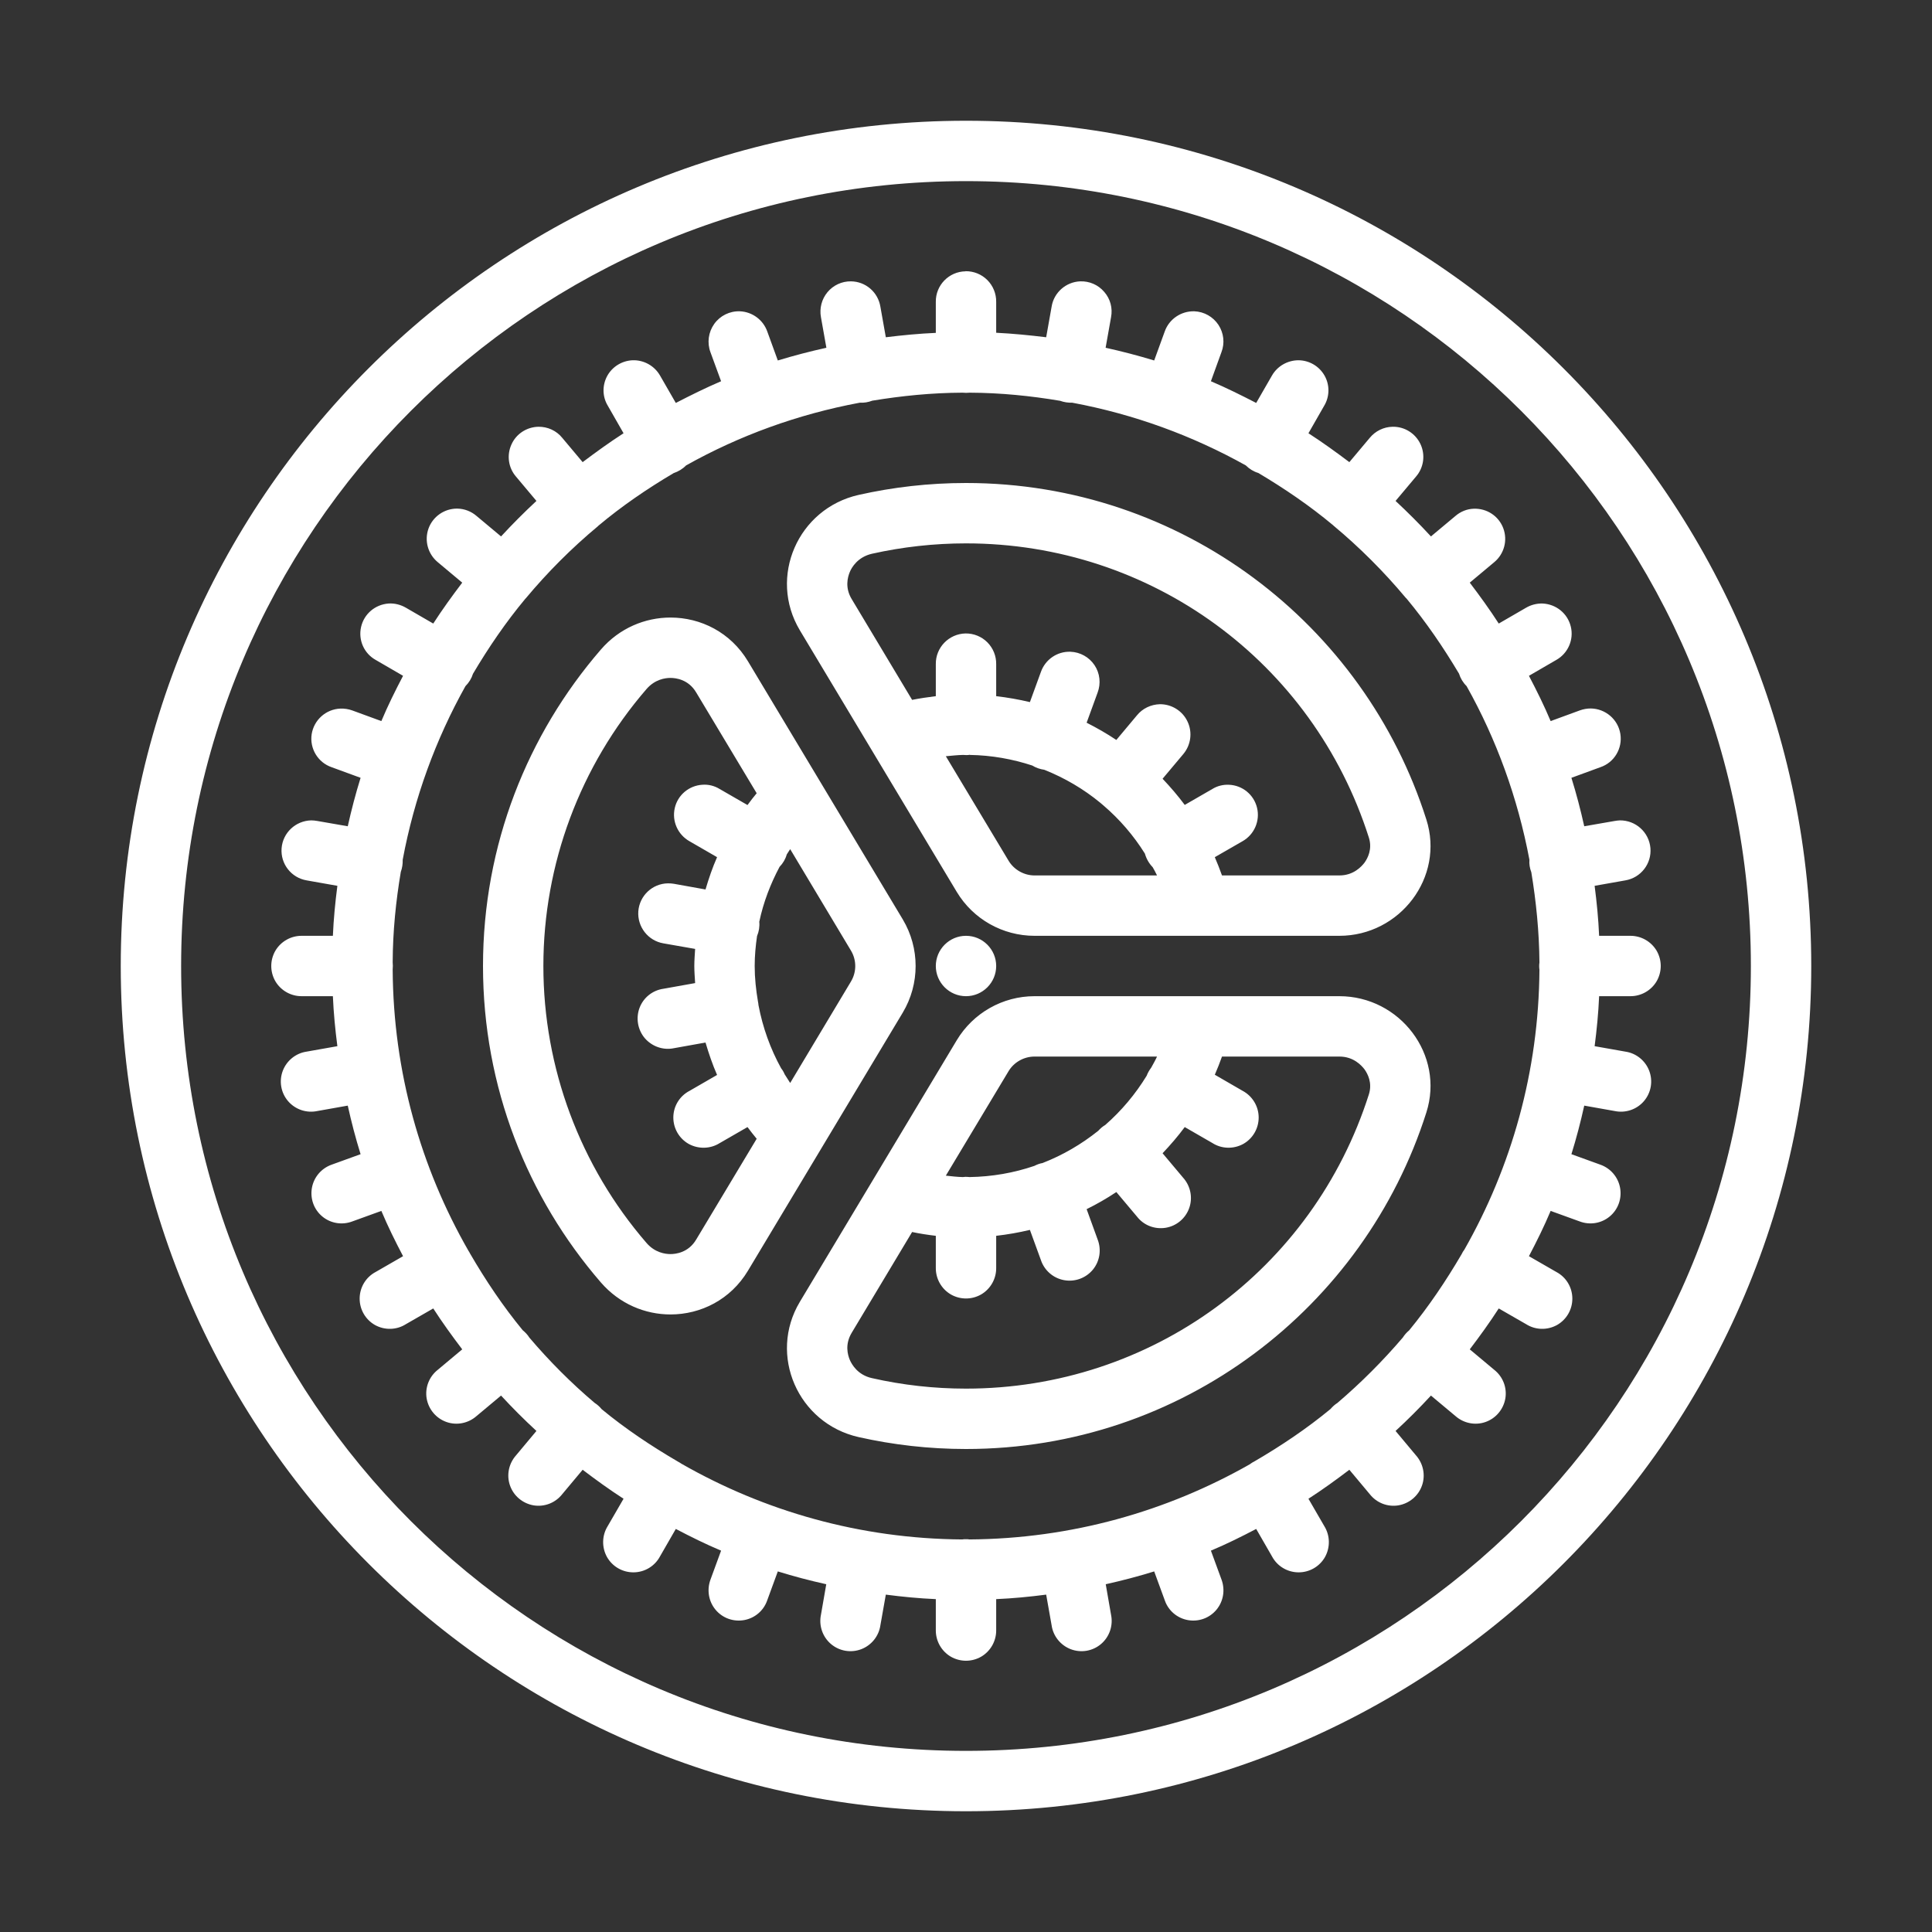 <?xml version="1.0" encoding="UTF-8"?>
<svg xmlns="http://www.w3.org/2000/svg" xmlns:xlink="http://www.w3.org/1999/xlink" viewBox="0 0 64 64" width="64px" height="64px">
<rect x="0" y="0" width="64" height="64" fill="#333333" stroke="none"/>
<g id="surface10300203">
<path style=" stroke:none;fill-rule:nonzero;fill:rgb(100%,100%,100%);fill-opacity:1;" d="M 32 4 C 16.547 4 4 16.547 4 32 C 4 47.453 16.547 60 32 60 C 47.453 60 60 47.453 60 32 C 60 16.547 47.453 4 32 4 Z M 32 6 C 46.371 6 58 17.629 58 32 C 58 46.371 46.371 58 32 58 C 17.629 58 6 46.371 6 32 C 6 17.629 17.629 6 32 6 Z M 31.984 8.988 C 31.434 8.996 30.992 9.449 31 10 L 31 11.027 C 30.441 11.051 29.891 11.105 29.344 11.172 L 29.164 10.16 C 29.086 9.68 28.676 9.324 28.188 9.32 C 27.887 9.316 27.602 9.449 27.41 9.68 C 27.219 9.91 27.141 10.215 27.195 10.508 L 27.375 11.52 C 26.828 11.641 26.293 11.781 25.766 11.941 L 25.418 10.984 C 25.281 10.594 24.918 10.328 24.508 10.312 C 24.172 10.301 23.855 10.457 23.66 10.73 C 23.465 11.004 23.418 11.355 23.535 11.668 L 23.887 12.629 C 23.375 12.848 22.879 13.094 22.387 13.348 L 21.867 12.445 C 21.684 12.121 21.332 11.922 20.957 11.934 C 20.602 11.949 20.281 12.148 20.113 12.457 C 19.945 12.77 19.953 13.145 20.137 13.445 L 20.656 14.352 C 20.191 14.652 19.742 14.977 19.301 15.309 L 18.625 14.504 C 18.434 14.266 18.141 14.133 17.836 14.137 C 17.449 14.145 17.098 14.371 16.941 14.727 C 16.781 15.082 16.84 15.496 17.094 15.789 L 17.77 16.594 C 17.363 16.973 16.973 17.363 16.598 17.77 L 15.789 17.094 C 15.609 16.938 15.383 16.852 15.148 16.848 C 14.723 16.844 14.34 17.109 14.195 17.508 C 14.051 17.91 14.176 18.355 14.504 18.625 L 15.312 19.301 C 14.977 19.742 14.652 20.191 14.352 20.656 L 13.449 20.133 C 13.273 20.031 13.074 19.98 12.875 19.992 C 12.43 20.023 12.059 20.336 11.961 20.77 C 11.863 21.203 12.059 21.648 12.449 21.863 L 13.352 22.387 C 13.094 22.879 12.848 23.375 12.633 23.887 L 11.672 23.535 C 11.543 23.488 11.41 23.469 11.277 23.473 C 10.797 23.492 10.398 23.848 10.324 24.324 C 10.254 24.797 10.531 25.258 10.984 25.414 L 11.945 25.766 C 11.781 26.293 11.641 26.828 11.52 27.371 L 10.508 27.195 C 10.441 27.184 10.375 27.176 10.309 27.176 C 9.793 27.188 9.367 27.586 9.328 28.102 C 9.289 28.617 9.648 29.078 10.16 29.164 L 11.176 29.344 C 11.105 29.891 11.051 30.441 11.027 31 L 10 31 C 9.641 30.996 9.305 31.184 9.121 31.496 C 8.941 31.809 8.941 32.191 9.121 32.504 C 9.305 32.816 9.641 33.004 10 33 L 11.027 33 C 11.051 33.559 11.105 34.109 11.176 34.656 L 10.16 34.836 C 9.801 34.887 9.496 35.133 9.367 35.473 C 9.238 35.816 9.305 36.199 9.543 36.477 C 9.781 36.754 10.152 36.879 10.508 36.805 L 11.52 36.625 C 11.641 37.172 11.781 37.707 11.945 38.234 L 10.984 38.582 C 10.645 38.703 10.395 38.996 10.332 39.352 C 10.27 39.707 10.398 40.066 10.676 40.297 C 10.953 40.527 11.332 40.59 11.672 40.461 L 12.633 40.113 C 12.848 40.625 13.094 41.121 13.352 41.613 L 12.449 42.133 C 12.121 42.305 11.918 42.641 11.914 43.008 C 11.91 43.375 12.105 43.715 12.426 43.895 C 12.746 44.07 13.137 44.062 13.449 43.863 L 14.352 43.344 C 14.652 43.809 14.977 44.258 15.312 44.699 L 14.504 45.375 C 14.215 45.602 14.074 45.965 14.133 46.324 C 14.195 46.684 14.445 46.984 14.789 47.105 C 15.133 47.227 15.516 47.148 15.789 46.906 L 16.598 46.23 C 16.973 46.637 17.363 47.027 17.77 47.402 L 17.094 48.211 C 16.852 48.484 16.773 48.867 16.895 49.211 C 17.016 49.555 17.316 49.805 17.676 49.867 C 18.035 49.926 18.398 49.785 18.625 49.496 L 19.301 48.688 C 19.742 49.023 20.191 49.348 20.656 49.648 L 20.133 50.551 C 19.938 50.863 19.93 51.254 20.105 51.574 C 20.285 51.895 20.625 52.09 20.992 52.086 C 21.359 52.082 21.695 51.879 21.867 51.551 L 22.387 50.648 C 22.879 50.906 23.375 51.152 23.887 51.367 L 23.535 52.328 C 23.41 52.668 23.473 53.047 23.703 53.324 C 23.934 53.602 24.293 53.73 24.648 53.668 C 25.004 53.605 25.297 53.355 25.414 53.016 L 25.766 52.055 C 26.293 52.219 26.828 52.359 27.371 52.48 L 27.195 53.492 C 27.121 53.848 27.246 54.219 27.523 54.457 C 27.801 54.695 28.184 54.762 28.527 54.633 C 28.867 54.504 29.113 54.199 29.164 53.84 L 29.344 52.824 C 29.891 52.895 30.441 52.949 31 52.973 L 31 54 C 30.996 54.359 31.184 54.695 31.496 54.879 C 31.809 55.059 32.191 55.059 32.504 54.879 C 32.816 54.695 33.004 54.359 33 54 L 33 52.973 C 33.559 52.949 34.109 52.895 34.656 52.824 L 34.836 53.84 C 34.887 54.199 35.133 54.504 35.473 54.633 C 35.816 54.762 36.199 54.695 36.477 54.457 C 36.754 54.219 36.879 53.848 36.805 53.492 L 36.629 52.48 C 37.172 52.359 37.707 52.219 38.234 52.055 L 38.586 53.016 C 38.703 53.355 38.996 53.605 39.352 53.668 C 39.707 53.73 40.066 53.602 40.297 53.324 C 40.527 53.047 40.59 52.668 40.465 52.328 L 40.113 51.367 C 40.625 51.152 41.121 50.906 41.613 50.648 L 42.133 51.551 C 42.305 51.879 42.641 52.082 43.008 52.086 C 43.375 52.09 43.715 51.895 43.895 51.574 C 44.07 51.254 44.062 50.863 43.867 50.551 L 43.344 49.648 C 43.809 49.348 44.258 49.023 44.699 48.688 L 45.375 49.496 C 45.602 49.785 45.965 49.926 46.324 49.867 C 46.684 49.805 46.984 49.555 47.105 49.211 C 47.227 48.867 47.148 48.484 46.906 48.211 L 46.23 47.402 C 46.637 47.027 47.027 46.637 47.402 46.23 L 48.211 46.906 C 48.484 47.148 48.867 47.227 49.211 47.105 C 49.555 46.984 49.805 46.684 49.867 46.324 C 49.926 45.965 49.785 45.602 49.496 45.375 L 48.688 44.699 C 49.023 44.258 49.348 43.809 49.648 43.344 L 50.551 43.863 C 50.863 44.062 51.254 44.07 51.574 43.895 C 51.895 43.715 52.09 43.375 52.086 43.008 C 52.082 42.641 51.879 42.305 51.551 42.133 L 50.648 41.613 C 50.906 41.121 51.152 40.625 51.367 40.113 L 52.328 40.461 C 52.668 40.59 53.047 40.527 53.324 40.297 C 53.602 40.066 53.73 39.707 53.668 39.352 C 53.605 38.996 53.355 38.703 53.016 38.582 L 52.055 38.234 C 52.219 37.707 52.359 37.172 52.48 36.625 L 53.492 36.805 C 53.848 36.879 54.219 36.754 54.457 36.477 C 54.695 36.199 54.762 35.816 54.633 35.473 C 54.504 35.133 54.199 34.887 53.84 34.836 L 52.824 34.656 C 52.895 34.109 52.949 33.559 52.973 33 L 54 33 C 54.359 33.004 54.695 32.816 54.879 32.504 C 55.059 32.191 55.059 31.809 54.879 31.496 C 54.695 31.184 54.359 30.996 54 31 L 52.973 31 C 52.949 30.441 52.895 29.891 52.824 29.344 L 53.84 29.164 C 54.355 29.078 54.719 28.609 54.672 28.09 C 54.625 27.566 54.184 27.172 53.66 27.176 C 53.605 27.18 53.547 27.184 53.492 27.195 L 52.48 27.371 C 52.359 26.828 52.219 26.293 52.055 25.766 L 53.016 25.414 C 53.477 25.258 53.754 24.789 53.676 24.309 C 53.598 23.828 53.18 23.473 52.691 23.469 C 52.57 23.469 52.445 23.492 52.328 23.535 L 51.367 23.887 C 51.152 23.375 50.906 22.879 50.648 22.387 L 51.551 21.863 C 51.941 21.645 52.141 21.191 52.035 20.758 C 51.93 20.32 51.547 20.012 51.098 19.992 C 50.906 19.988 50.719 20.035 50.551 20.133 L 49.648 20.656 C 49.348 20.191 49.023 19.742 48.688 19.301 L 49.496 18.625 C 49.828 18.352 49.949 17.898 49.797 17.496 C 49.645 17.094 49.254 16.836 48.82 16.852 C 48.598 16.859 48.383 16.945 48.211 17.094 L 47.402 17.77 C 47.027 17.363 46.637 16.973 46.23 16.594 L 46.906 15.789 C 47.164 15.492 47.223 15.07 47.055 14.711 C 46.887 14.355 46.527 14.129 46.133 14.137 C 45.84 14.141 45.562 14.277 45.375 14.504 L 44.699 15.309 C 44.258 14.977 43.809 14.652 43.344 14.352 L 43.863 13.445 C 44.047 13.141 44.055 12.758 43.879 12.445 C 43.703 12.133 43.375 11.938 43.016 11.934 C 42.652 11.934 42.312 12.129 42.133 12.445 L 41.613 13.348 C 41.121 13.094 40.625 12.848 40.113 12.629 L 40.461 11.668 C 40.578 11.367 40.539 11.031 40.363 10.762 C 40.184 10.492 39.887 10.324 39.562 10.312 C 39.125 10.301 38.727 10.57 38.582 10.984 L 38.234 11.941 C 37.707 11.781 37.172 11.641 36.625 11.52 L 36.805 10.508 C 36.863 10.207 36.781 9.898 36.578 9.668 C 36.379 9.434 36.086 9.309 35.781 9.32 C 35.309 9.34 34.91 9.691 34.836 10.16 L 34.656 11.172 C 34.109 11.105 33.559 11.051 33 11.023 L 33 10 C 33.004 9.73 32.898 9.469 32.707 9.277 C 32.516 9.086 32.254 8.98 31.984 8.984 Z M 31.883 13.008 C 31.965 13.016 32.043 13.016 32.125 13.008 C 33.145 13.012 34.141 13.113 35.117 13.277 C 35.246 13.324 35.383 13.344 35.52 13.34 C 37.574 13.723 39.508 14.434 41.27 15.418 C 41.387 15.535 41.527 15.621 41.684 15.668 C 42.551 16.184 43.383 16.75 44.156 17.395 C 44.164 17.402 44.168 17.406 44.176 17.414 C 45.039 18.133 45.84 18.934 46.562 19.797 C 46.57 19.805 46.578 19.816 46.59 19.824 C 47.238 20.602 47.809 21.438 48.332 22.316 C 48.379 22.469 48.465 22.613 48.582 22.727 C 49.57 24.488 50.277 26.426 50.664 28.48 C 50.652 28.621 50.676 28.762 50.727 28.895 C 50.887 29.867 50.988 30.863 50.996 31.883 C 50.984 31.965 50.984 32.043 50.996 32.125 C 50.973 35.5 50.066 38.66 48.508 41.398 C 48.473 41.445 48.441 41.492 48.418 41.547 C 47.898 42.434 47.328 43.281 46.68 44.07 C 46.598 44.137 46.527 44.219 46.469 44.309 C 45.805 45.086 45.082 45.809 44.305 46.473 C 44.219 46.527 44.141 46.598 44.074 46.676 C 43.289 47.324 42.445 47.891 41.562 48.406 C 41.504 48.434 41.449 48.469 41.398 48.508 C 38.656 50.066 35.492 50.973 32.113 50.996 C 32.07 50.988 32.027 50.984 31.984 50.988 C 31.949 50.988 31.91 50.988 31.875 50.996 C 28.488 50.973 25.32 50.059 22.574 48.488 C 22.539 48.465 22.504 48.441 22.465 48.422 C 21.574 47.902 20.719 47.332 19.93 46.68 C 19.863 46.598 19.785 46.527 19.699 46.473 C 18.918 45.812 18.195 45.086 17.535 44.309 C 17.477 44.215 17.402 44.137 17.316 44.066 C 16.664 43.273 16.09 42.418 15.57 41.523 C 15.555 41.488 15.535 41.461 15.516 41.43 C 13.941 38.684 13.027 35.508 13.008 32.117 C 13.016 32.035 13.016 31.957 13.008 31.875 C 13.012 30.855 13.113 29.859 13.277 28.883 C 13.324 28.754 13.344 28.617 13.34 28.48 C 13.723 26.426 14.434 24.492 15.418 22.73 C 15.535 22.613 15.621 22.473 15.668 22.32 C 16.184 21.449 16.754 20.613 17.398 19.84 C 17.402 19.836 17.406 19.828 17.414 19.824 C 18.137 18.957 18.941 18.152 19.809 17.43 C 19.812 17.422 19.82 17.418 19.824 17.414 C 20.602 16.762 21.438 16.191 22.316 15.672 C 22.469 15.621 22.613 15.535 22.727 15.418 C 24.488 14.43 26.426 13.723 28.48 13.34 C 28.621 13.348 28.762 13.324 28.895 13.273 C 29.867 13.113 30.863 13.012 31.883 13.008 Z M 32 16 C 30.777 16 29.586 16.137 28.441 16.395 C 26.434 16.848 25.441 19.113 26.496 20.879 L 31.695 29.547 C 32.238 30.449 33.215 31 34.27 31 L 44.367 31 C 46.375 31 47.859 29.059 47.25 27.148 C 45.195 20.68 39.145 16 32 16 Z M 32 18 C 38.129 18 43.492 21.918 45.348 27.754 C 45.465 28.133 45.305 28.43 45.203 28.574 C 45.105 28.703 44.84 29 44.371 29 L 40.48 29 C 40.406 28.793 40.328 28.594 40.242 28.395 L 41.16 27.867 C 41.551 27.645 41.746 27.191 41.641 26.758 C 41.535 26.32 41.152 26.012 40.707 25.996 C 40.516 25.988 40.324 26.035 40.16 26.137 L 39.246 26.664 C 39.02 26.359 38.77 26.07 38.512 25.797 L 39.195 24.984 C 39.449 24.684 39.508 24.262 39.34 23.906 C 39.176 23.551 38.812 23.324 38.422 23.328 C 38.125 23.336 37.848 23.469 37.664 23.695 L 36.98 24.512 C 36.664 24.301 36.336 24.113 35.996 23.941 L 36.359 22.945 C 36.473 22.645 36.438 22.305 36.258 22.035 C 36.078 21.766 35.781 21.602 35.461 21.59 C 35.02 21.574 34.625 21.848 34.48 22.262 L 34.117 23.258 C 33.754 23.172 33.379 23.105 33 23.062 L 33 22 C 33.004 21.73 32.898 21.469 32.707 21.277 C 32.516 21.086 32.254 20.98 31.984 20.984 C 31.434 20.996 30.992 21.449 31 22 L 31 23.062 C 30.734 23.094 30.473 23.133 30.215 23.184 L 28.215 19.848 C 27.984 19.469 28.078 19.121 28.152 18.945 C 28.211 18.801 28.41 18.453 28.883 18.344 C 29.898 18.117 30.945 18 32 18 Z M 22.211 20.457 C 21.371 20.457 20.52 20.805 19.906 21.516 C 17.473 24.328 16 27.988 16 32 C 16 36.012 17.473 39.672 19.906 42.484 C 20.523 43.195 21.371 43.543 22.211 43.543 C 23.215 43.543 24.203 43.051 24.777 42.094 L 29.906 33.543 C 30.473 32.594 30.473 31.406 29.906 30.457 L 24.777 21.906 C 24.203 20.949 23.215 20.457 22.211 20.457 Z M 22.211 22.457 C 22.383 22.457 22.805 22.504 23.062 22.938 L 25.066 26.277 C 24.961 26.402 24.859 26.535 24.762 26.668 L 23.84 26.137 C 23.668 26.031 23.469 25.98 23.266 25.996 C 22.824 26.023 22.449 26.336 22.352 26.77 C 22.254 27.203 22.453 27.648 22.84 27.867 L 23.754 28.395 C 23.602 28.738 23.48 29.098 23.371 29.465 L 22.324 29.277 C 22.262 29.266 22.195 29.262 22.125 29.262 C 21.609 29.27 21.184 29.672 21.145 30.188 C 21.109 30.703 21.469 31.164 21.977 31.25 L 23.027 31.434 C 23.016 31.621 23 31.809 23 32 C 23 32.191 23.016 32.379 23.027 32.566 L 21.977 32.754 C 21.617 32.805 21.312 33.047 21.184 33.391 C 21.059 33.73 21.125 34.117 21.363 34.395 C 21.602 34.668 21.969 34.797 22.324 34.723 L 23.371 34.535 C 23.48 34.902 23.602 35.262 23.754 35.609 L 22.84 36.137 C 22.516 36.305 22.309 36.641 22.305 37.008 C 22.301 37.375 22.496 37.715 22.816 37.895 C 23.137 38.07 23.531 38.062 23.84 37.867 L 24.762 37.336 C 24.859 37.465 24.961 37.598 25.066 37.723 L 23.062 41.062 C 22.805 41.496 22.383 41.543 22.211 41.543 C 22.035 41.543 21.695 41.496 21.418 41.176 C 19.215 38.629 18 35.371 18 32 C 18 28.629 19.215 25.371 21.418 22.824 C 21.695 22.504 22.035 22.457 22.211 22.457 Z M 32.129 25.008 C 32.852 25.02 33.543 25.145 34.195 25.359 C 34.316 25.434 34.453 25.48 34.594 25.5 C 35.27 25.77 35.895 26.137 36.445 26.59 C 36.48 26.621 36.516 26.652 36.551 26.68 C 37.086 27.137 37.551 27.676 37.926 28.277 C 37.973 28.445 38.062 28.602 38.184 28.727 C 38.234 28.816 38.285 28.906 38.328 29 L 34.27 29 C 33.922 29 33.59 28.812 33.41 28.512 L 31.332 25.051 C 31.523 25.035 31.707 25.012 31.902 25.008 C 31.977 25.016 32.055 25.016 32.129 25.004 Z M 26.176 28.129 L 28.188 31.488 C 28.379 31.805 28.379 32.199 28.188 32.516 L 26.176 35.875 C 26.113 35.777 26.051 35.68 25.992 35.586 C 25.961 35.512 25.922 35.445 25.875 35.387 C 25.52 34.742 25.266 34.039 25.125 33.293 C 25.125 33.289 25.125 33.289 25.125 33.289 C 25.121 33.25 25.117 33.215 25.109 33.18 C 25.043 32.793 25 32.402 25 32 C 25 31.66 25.031 31.332 25.078 31.008 C 25.141 30.859 25.168 30.695 25.152 30.535 C 25.289 29.887 25.523 29.281 25.824 28.715 C 25.938 28.598 26.02 28.457 26.062 28.305 C 26.102 28.246 26.137 28.184 26.176 28.129 Z M 32 31 C 31.449 31 31 31.449 31 32 C 31 32.551 31.449 33 32 33 C 32.551 33 33 32.551 33 32 C 33 31.449 32.551 31 32 31 Z M 34.27 33 C 33.215 33 32.238 33.555 31.695 34.457 L 26.496 43.125 C 25.441 44.887 26.434 47.152 28.441 47.605 C 29.586 47.863 30.777 48 32 48 C 39.145 48 45.195 43.32 47.25 36.852 C 47.859 34.941 46.375 33 44.367 33 Z M 34.27 35 L 38.328 35 C 38.27 35.129 38.199 35.25 38.133 35.371 C 38.07 35.453 38.02 35.543 37.984 35.637 C 37.609 36.25 37.148 36.797 36.613 37.266 C 36.527 37.316 36.449 37.383 36.383 37.457 C 35.828 37.902 35.207 38.266 34.535 38.527 C 34.441 38.543 34.348 38.578 34.266 38.621 C 33.59 38.852 32.867 38.98 32.117 38.992 C 32.074 38.988 32.027 38.984 31.984 38.984 C 31.953 38.988 31.926 38.988 31.895 38.992 C 31.703 38.988 31.52 38.965 31.332 38.945 L 33.41 35.484 C 33.59 35.184 33.922 35 34.27 35 Z M 40.48 35 L 44.371 35 C 44.84 35 45.105 35.297 45.203 35.426 C 45.305 35.57 45.465 35.867 45.348 36.246 C 43.492 42.078 38.129 46 32 46 C 30.945 46 29.898 45.883 28.883 45.652 C 28.41 45.547 28.215 45.195 28.152 45.051 C 28.078 44.875 27.984 44.531 28.215 44.148 L 30.215 40.812 C 30.473 40.867 30.734 40.906 31 40.938 L 31 42 C 30.996 42.359 31.184 42.695 31.496 42.879 C 31.809 43.059 32.191 43.059 32.504 42.879 C 32.816 42.695 33.004 42.359 33 42 L 33 40.938 C 33.379 40.895 33.754 40.828 34.117 40.742 L 34.48 41.738 C 34.594 42.082 34.887 42.34 35.246 42.406 C 35.605 42.473 35.969 42.34 36.203 42.059 C 36.434 41.777 36.492 41.395 36.359 41.055 L 35.996 40.055 C 36.336 39.887 36.664 39.699 36.98 39.488 L 37.664 40.301 C 37.887 40.59 38.25 40.73 38.613 40.672 C 38.973 40.613 39.273 40.363 39.395 40.016 C 39.516 39.672 39.438 39.289 39.195 39.016 L 38.512 38.203 C 38.77 37.93 39.02 37.641 39.246 37.336 L 40.16 37.863 C 40.469 38.062 40.863 38.07 41.184 37.895 C 41.504 37.715 41.699 37.375 41.695 37.008 C 41.691 36.641 41.484 36.305 41.16 36.133 L 40.242 35.602 C 40.328 35.406 40.406 35.207 40.48 35 Z M 40.48 35 "/>
</g>
</svg>
